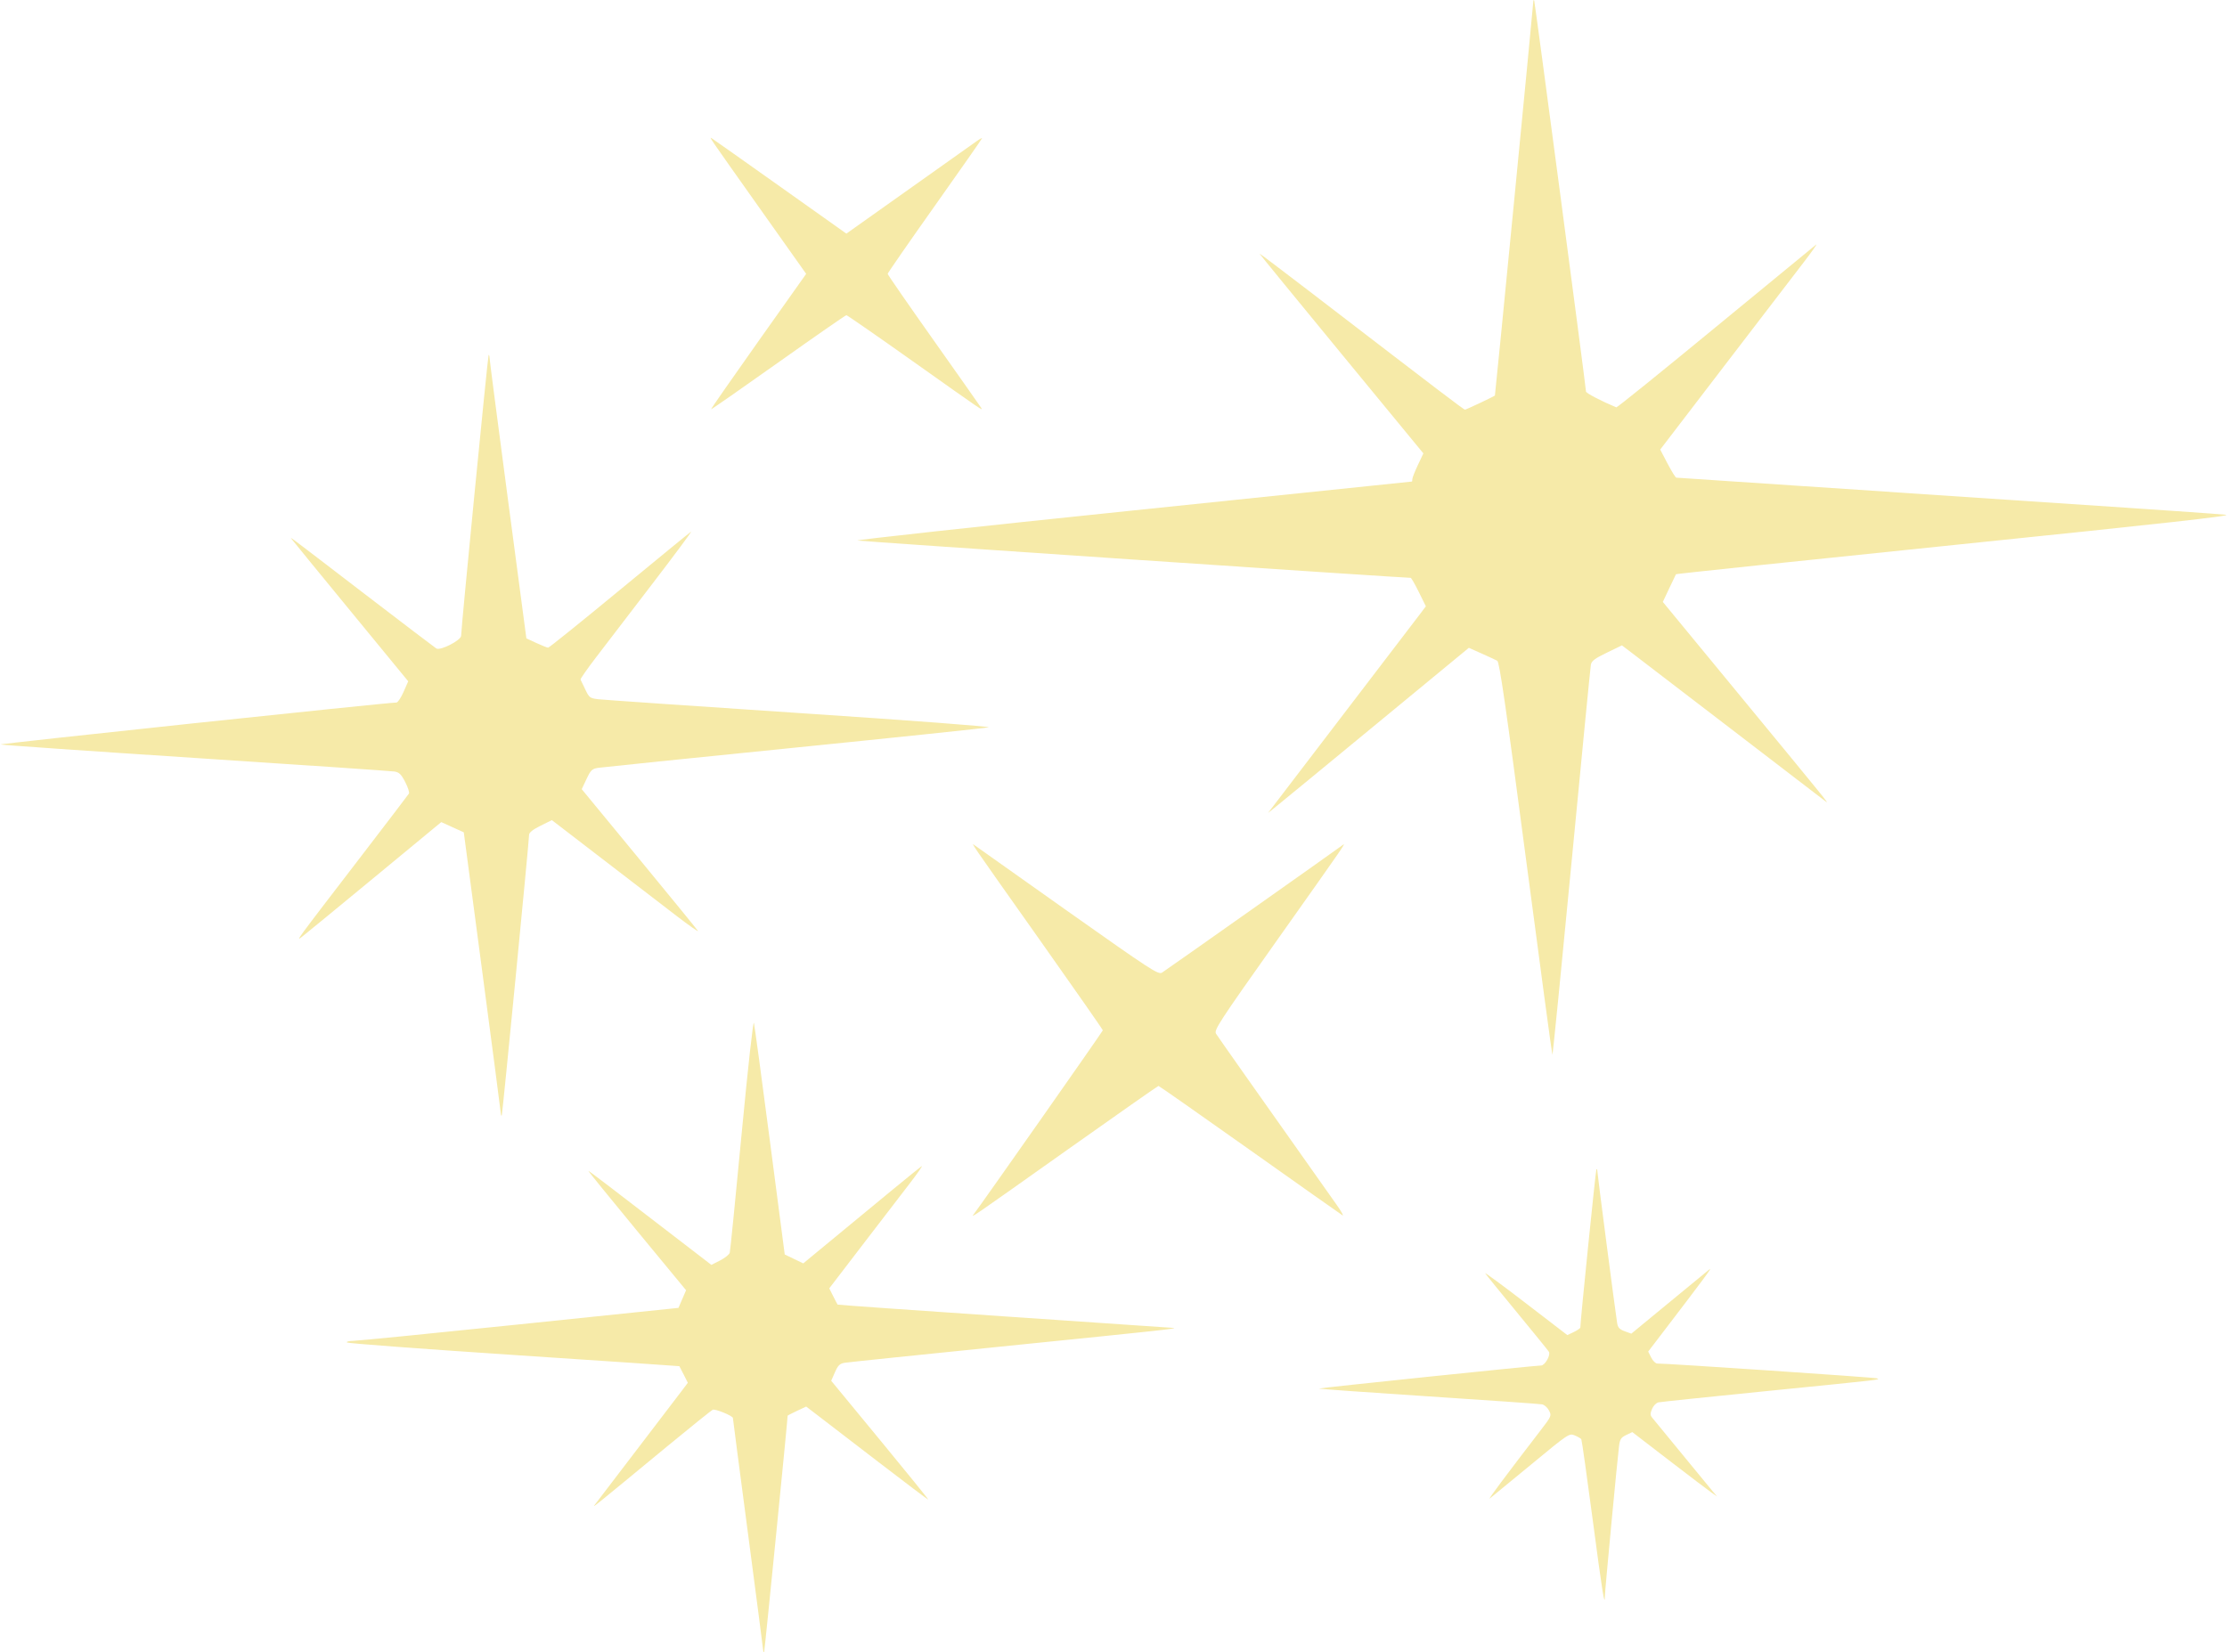 <svg xmlns="http://www.w3.org/2000/svg" xmlns:xlink="http://www.w3.org/1999/xlink" width="1020px" height="757px" viewBox="0 0 1020.213 757.493">
    <g id="9502bbe2-e4ad-48bd-ae1f-e333918e2f38">
<g style="">
		<g id="9502bbe2-e4ad-48bd-ae1f-e333918e2f38-child-0">
<path style="stroke: rgb(193,193,193); stroke-width: 0; stroke-dasharray: none; stroke-linecap: butt; stroke-dashoffset: 0; stroke-linejoin: miter; stroke-miterlimit: 4; fill: rgb(246,234,168); fill-rule: nonzero; opacity: 1;" transform="matrix(0 0.866 0.865 0 510.106 378.747) matrix(1 0 0 1 0 0)  translate(-439.5, -594.655)" d="M 274.65 1184.00 C 274.29 1180.97 271.74 1144.30 268.99 1102.50 C 266.23 1060.70 261.96 996.59 259.49 960.03 C 257.02 923.47 255.00 893.24 255.00 892.84 C 255.00 892.44 251.65 890.37 247.56 888.22 L 240.13 884.33 L 195.81 918.30 C 171.44 936.99 146.78 955.91 141.00 960.36 C 135.22 964.80 131.00 967.77 131.61 966.97 C 132.22 966.16 151.93 942.16 175.40 913.63 C 198.88 885.11 217.96 861.45 217.79 861.06 C 214.40 852.94 210.25 845.00 209.41 845.00 C 207.32 845.00 3.49 817.97 2.50 817.57 C 1.95 817.34 2.17 817.12 3.00 817.08 C 7.26 816.85 211.38 796.94 211.54 796.74 C 212.22 795.88 219.00 781.48 219.00 780.90 C 219.00 780.23 211.11 769.85 157.33 699.75 C 145.62 684.49 136.20 672.00 136.38 672.00 C 136.57 672.00 160.44 691.54 189.44 715.42 L 242.16 758.84 L 248.33 755.92 C 251.72 754.31 255.06 753.00 255.75 753.00 C 256.44 753.00 257.03 752.89 257.07 752.75 C 257.11 752.61 264.02 685.90 272.43 604.50 C 280.83 523.10 287.97 457.62 288.29 459.00 C 288.73 460.92 308.16 749.41 308.03 752.10 C 308.01 752.43 311.40 754.38 315.55 756.43 L 323.10 760.16 L 326.80 757.38 C 329.62 755.26 392.15 707.44 428.50 679.60 L 432.50 676.53 L 428.50 681.52 C 426.31 684.26 406.64 708.20 384.79 734.72 L 345.08 782.94 L 348.11 789.72 C 349.78 793.45 351.49 797.17 351.92 797.98 C 352.52 799.14 375.90 802.53 456.44 813.15 C 513.49 820.68 560.34 827.00 560.54 827.20 C 560.73 827.40 514.91 831.96 458.70 837.34 C 402.49 842.72 355.38 847.34 354.00 847.59 C 352.03 847.96 350.69 849.74 347.65 856.05 L 343.79 864.04 L 346.61 867.77 C 348.16 869.82 366.49 893.77 387.35 921.00 C 408.21 948.23 425.78 971.16 426.39 971.97 C 427.97 974.07 427.71 973.86 371.61 927.61 L 320.79 885.71 L 313.65 889.08 C 309.72 890.94 306.33 892.56 306.12 892.69 C 305.91 892.82 298.89 959.66 290.52 1041.21 C 279.12 1152.39 275.14 1188.12 274.65 1184.00 M 731.78 999.00 C 731.29 997.71 723.87 887.39 723.96 882.82 C 723.98 881.90 722.56 880.43 720.81 879.56 L 717.62 877.96 L 707.56 885.66 C 678.70 907.74 672.64 912.22 674.08 910.45 C 674.95 909.38 682.97 899.62 691.90 888.76 L 708.14 869.03 L 706.87 865.52 C 705.88 862.78 704.94 861.90 702.55 861.51 C 697.51 860.67 623.36 851.00 621.96 851.00 C 621.25 851.00 620.88 850.79 621.14 850.52 C 621.51 850.16 701.63 842.00 704.88 842.00 C 705.29 842.00 706.37 840.45 707.27 838.56 L 708.91 835.12 L 691.91 812.97 C 682.56 800.79 675.50 791.19 676.21 791.62 C 676.92 792.06 686.27 799.66 697.00 808.51 C 707.73 817.36 717.05 824.94 717.72 825.34 C 719.47 826.40 725.00 823.27 725.00 821.21 C 725.00 818.16 736.85 703.81 737.21 703.46 C 737.39 703.27 739.25 729.30 741.33 761.31 C 743.42 793.31 745.33 820.50 745.57 821.73 C 745.82 822.96 747.29 824.62 748.83 825.41 C 751.56 826.83 751.84 826.71 759.07 821.15 C 783.80 802.13 796.36 792.75 795.40 794.03 C 794.79 794.84 786.75 804.63 777.54 815.79 C 760.98 835.85 760.80 836.11 762.02 839.06 C 762.70 840.70 763.61 842.26 764.05 842.53 C 764.48 842.80 783.64 845.50 806.62 848.55 C 844.52 853.56 853.55 855.00 847.14 855.00 C 844.67 855.00 773.75 861.70 767.42 862.54 C 764.04 862.98 763.07 863.63 761.80 866.30 L 760.25 869.54 L 775.22 889.02 C 783.44 899.73 791.12 909.85 792.27 911.50 L 794.36 914.50 L 791.93 912.40 C 790.59 911.25 781.62 903.86 772.00 896.00 C 762.38 888.13 753.72 881.03 752.78 880.21 C 751.34 878.98 750.55 878.94 748.01 879.99 C 746.33 880.69 744.77 882.20 744.52 883.38 C 744.26 884.54 741.56 910.48 738.51 941.00 C 732.18 1004.26 732.55 1001.03 731.78 999.00 M 449.59 715.94 C 452.08 712.67 515.81 622.33 517.02 620.37 C 518.23 618.40 515.83 614.70 484.51 570.37 C 465.91 544.04 450.20 521.85 449.60 521.06 C 447.98 518.93 446.95 518.22 499.12 555.16 C 525.41 573.77 547.21 589.00 547.56 589.00 C 548.06 589.00 638.47 525.48 644.94 520.59 C 647.12 518.94 647.40 518.54 610.80 570.21 C 592.21 596.46 577.00 618.19 577.00 618.50 C 577.00 618.81 592.21 640.54 610.80 666.79 C 629.38 693.03 645.00 715.17 645.50 715.98 C 646.00 716.80 643.50 715.41 639.95 712.90 C 581.66 671.62 551.10 650.06 549.39 649.00 C 547.45 647.80 543.57 650.33 499.39 681.65 C 447.62 718.35 447.93 718.13 449.59 715.94 M 705.11 626.50 C 705.05 625.95 702.31 585.72 699.02 537.10 C 695.73 488.49 692.92 448.60 692.77 448.48 C 692.62 448.35 690.63 447.30 688.34 446.15 L 684.17 444.05 L 661.84 461.17 C 649.55 470.59 634.80 481.93 629.06 486.36 C 623.32 490.80 619.02 493.78 619.51 492.98 C 620.23 491.81 637.68 470.54 667.14 434.89 L 670.95 430.28 L 668.59 425.37 L 666.22 420.46 L 606.36 412.63 C 573.44 408.33 545.23 404.51 543.69 404.14 C 542.06 403.75 566.67 401.02 602.19 397.64 C 635.91 394.44 664.30 391.60 665.27 391.34 C 666.24 391.07 668.10 388.77 669.39 386.22 L 671.74 381.59 L 664.02 371.55 C 629.91 327.21 622.00 316.83 622.00 316.45 C 622.00 316.21 636.21 327.75 653.58 342.10 L 685.16 368.19 L 689.83 366.17 L 694.50 364.15 L 703.18 280.32 C 707.96 234.22 711.89 194.50 711.93 192.05 C 711.97 189.60 712.37 188.03 712.83 188.55 C 713.28 189.07 716.26 228.88 719.44 277.00 C 722.62 325.12 725.28 364.56 725.36 364.63 C 725.44 364.70 727.45 365.74 729.83 366.94 L 734.15 369.12 L 737.83 366.35 C 739.85 364.83 754.10 353.94 769.50 342.16 C 784.90 330.38 798.17 320.24 798.99 319.62 C 800.54 318.45 799.30 319.99 768.11 357.81 C 757.54 370.64 748.67 381.68 748.41 382.37 C 747.88 383.75 751.69 393.00 752.80 393.00 C 753.18 393.00 780.73 396.60 814.00 401.00 C 847.27 405.39 875.17 409.02 876.00 409.07 C 876.83 409.12 877.05 409.34 876.50 409.57 C 875.79 409.86 753.80 422.00 751.57 422.00 C 751.45 422.00 750.31 424.21 749.04 426.91 L 746.74 431.82 L 751.20 437.66 C 753.66 440.87 764.74 455.32 775.83 469.76 C 786.92 484.21 796.00 496.24 796.00 496.51 C 796.00 496.77 781.84 485.31 764.54 471.03 L 733.08 445.08 L 728.58 447.07 C 724.87 448.71 723.99 449.62 723.55 452.28 C 723.26 454.05 719.18 493.52 714.48 540.00 C 706.48 619.21 705.41 629.04 705.11 626.50 M 379.67 428.94 C 375.93 372.60 372.62 324.36 372.31 321.74 C 371.77 317.25 371.48 316.85 367.12 314.79 C 364.58 313.59 362.23 312.45 361.90 312.27 C 361.56 312.08 356.16 315.86 349.90 320.66 C 343.63 325.45 325.97 338.99 310.66 350.74 C 295.35 362.48 283.18 371.52 283.61 370.82 C 284.05 370.12 298.04 353.00 314.70 332.79 C 331.37 312.58 345.00 295.62 345.00 295.12 C 345.00 294.61 343.89 291.81 342.54 288.88 L 340.08 283.57 L 266.79 273.84 C 226.48 268.49 192.64 264.09 191.58 264.06 C 190.53 264.03 189.86 263.80 190.11 263.56 C 190.53 263.14 334.78 249.00 338.69 249.00 C 341.09 249.00 346.73 238.01 345.43 235.86 C 344.98 235.11 332.03 218.07 316.66 198.00 C 282.96 153.99 286.13 158.23 288.00 159.60 C 288.82 160.21 306.00 174.26 326.16 190.84 L 362.81 220.97 L 368.41 218.50 C 371.48 217.14 374.02 215.46 374.04 214.76 C 374.26 207.86 395.86 3.88 396.25 5.00 C 396.54 5.83 399.77 52.40 403.42 108.50 C 407.08 164.60 410.29 211.90 410.56 213.62 C 410.95 216.16 411.98 217.22 416.11 219.37 C 418.91 220.82 421.66 221.71 422.24 221.35 C 422.82 220.99 436.84 210.30 453.40 197.58 C 502.64 159.76 500.78 161.12 497.75 165.05 C 496.28 166.95 482.09 184.24 466.21 203.49 L 437.34 238.48 L 440.05 244.44 L 442.76 250.41 L 516.13 260.15 C 556.48 265.51 590.40 269.95 591.50 270.02 C 592.60 270.10 593.05 270.33 592.50 270.55 C 591.44 270.96 447.32 285.00 444.14 285.00 C 442.87 285.00 441.34 286.91 439.29 291.04 L 436.30 297.08 L 456.80 323.79 C 468.08 338.48 481.59 356.09 486.83 362.92 C 492.07 369.75 495.71 374.94 494.93 374.46 C 494.14 373.97 476.94 359.93 456.70 343.24 L 419.91 312.90 L 414.54 315.44 C 409.73 317.71 409.12 318.36 408.60 321.74 C 408.29 323.81 403.50 370.50 397.97 425.50 C 392.43 480.50 387.58 526.82 387.18 528.44 C 386.77 530.12 383.56 487.69 379.67 428.94 M 76.81 522.25 C 77.88 520.74 89.35 504.57 102.29 486.31 L 125.82 453.12 L 101.04 418.18 C 87.41 398.96 75.91 382.66 75.48 381.96 C 74.39 380.21 72.89 379.18 112.18 407.04 L 147.12 431.82 L 182.81 406.50 C 202.44 392.58 218.63 381.31 218.78 381.46 C 218.94 381.61 207.80 397.62 194.03 417.03 C 180.27 436.45 169.00 452.68 169.00 453.11 C 169.00 453.55 179.93 469.33 193.30 488.20 C 220.68 526.85 219.86 525.64 217.90 524.45 C 217.13 523.98 201.06 512.66 182.20 499.30 C 163.33 485.93 147.55 475.00 147.11 475.00 C 146.68 475.00 130.47 486.25 111.08 500.00 C 91.69 513.75 75.61 525.00 75.35 525.00 C 75.08 525.00 75.74 523.76 76.81 522.25 Z" stroke-linecap="round"/>
</g>
</g>
</g>

  </svg>
